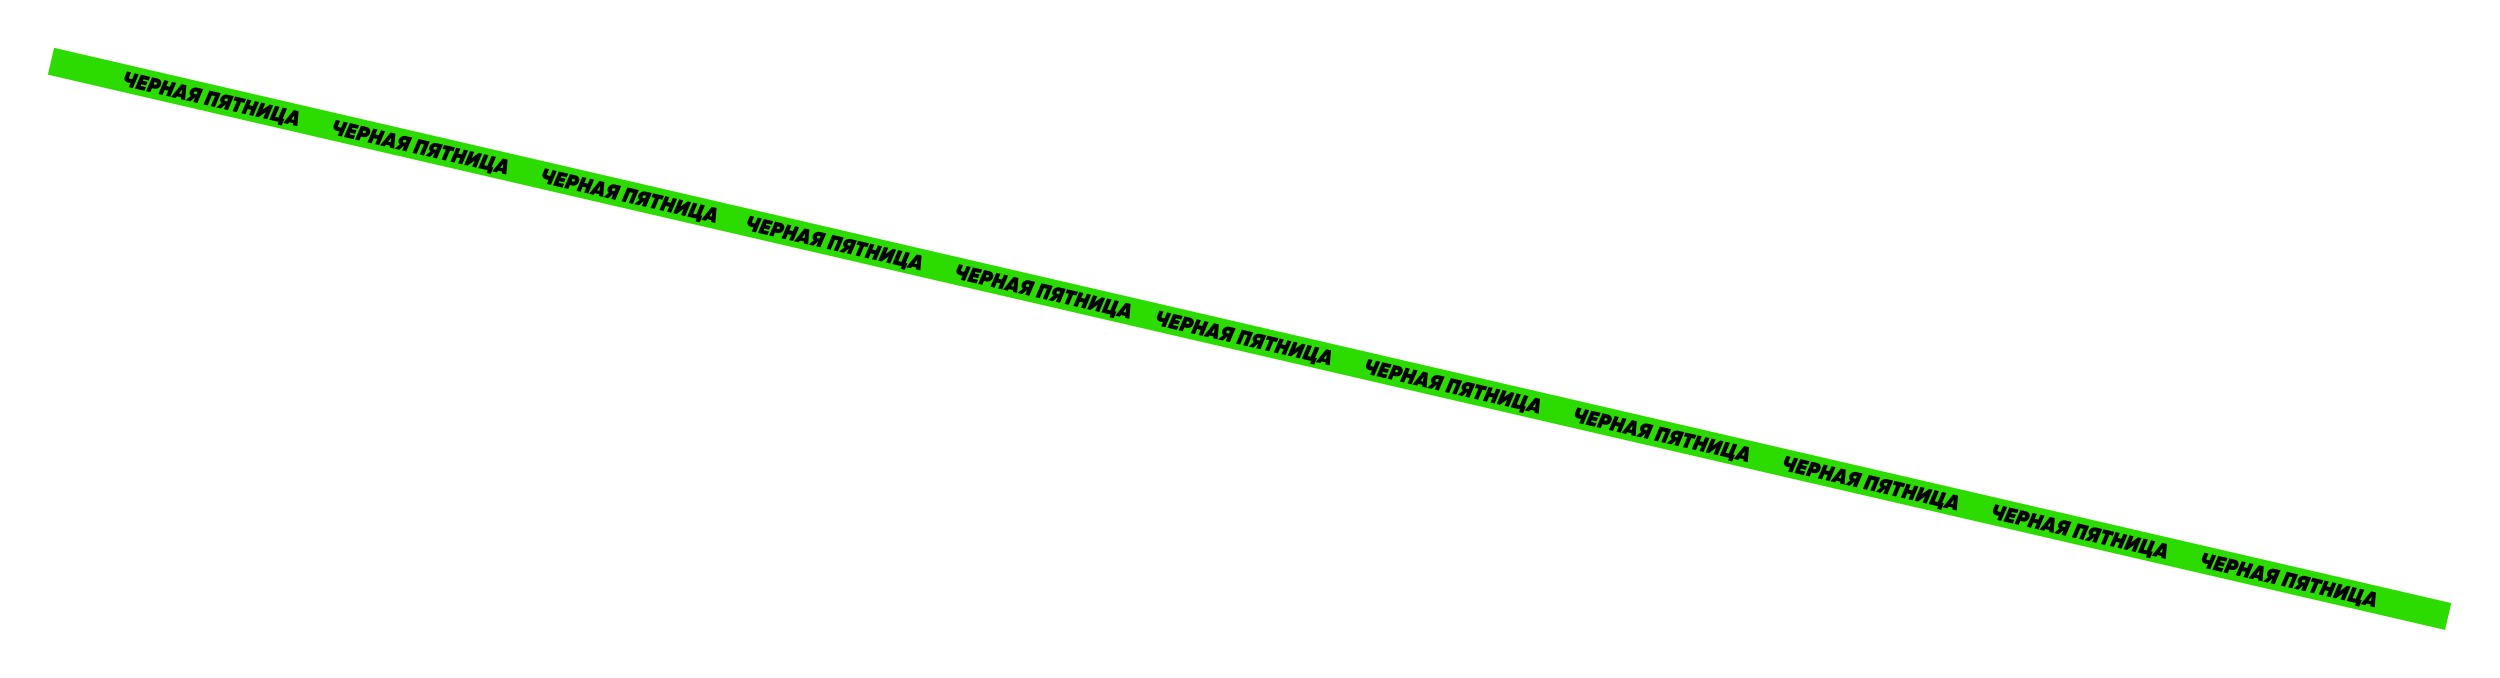 <svg width="2613" height="709" fill="none" xmlns="http://www.w3.org/2000/svg"><g filter="url(#filter0_d)"><path fill="#2CDC00" d="M56.502 50l2505.594 580.365-6.502 28.07L50 78.071z"/></g><path d="M577.615 177.747l4.324 1.002-6.165 14.518-4.324-1.002 1.852-4.355a11.277 11.277 0 01-2.029-.288c-1.975-.457-3.272-1.281-3.892-2.473-.62-1.191-.579-2.617.125-4.276l2.11-4.979 4.324 1.002-2.069 4.897c-.203.484-.187.875.048 1.173.249.3.703.535 1.363.703.519.12 1.094.192 1.726.217l2.607-6.139zm14.723 7.556l-5.513-1.277-.662 1.578 4.973 1.152-1.594 3.731-4.972-1.151-.693 1.616 5.621 1.302-1.614 3.818-9.945-2.304 6.165-14.518 9.837 2.279-1.603 3.774zm9.387-1.971c1.47.34 2.546 1.136 3.228 2.388.7 1.24.73 2.682.091 4.326-.597 1.532-1.576 2.642-2.935 3.329-1.341.677-2.905.808-4.692.394l-1.73-.4-1.748 4.105-4.324-1.002 6.164-14.517 5.946 1.377zm-.911 5.506c.165-.386.156-.708-.028-.963a1.215 1.215 0 00-.768-.519l-1.621-.376-1.003 2.365 1.729.4c.332.077.659.039.983-.114.327-.167.563-.431.708-.793zm15.822-2.052l4.324 1.001-6.164 14.518-4.324-1.002 2.265-5.352-3.676-.851-2.265 5.352-4.323-1.001 6.164-14.518 4.324 1.001-2.193 5.142 3.675.851 2.193-5.141zm9.206 18.077l.277-1.985-4.367-1.012-1.315 1.746-4.778-1.107 10.986-13.401 5.058 1.172-1.343 15.634-4.518-1.047zm-1.754-6.1l2.508.58.645-4.748-3.153 4.168zm25.212-4.434l-6.186 14.512-4.324-1.001 1.945-4.561-.368-.085-4.647 3.935-4.929-1.142 5.509-4.51a4.063 4.063 0 01-1.254-2.454c-.11-.967.055-1.909.495-2.824.602-1.288 1.586-2.26 2.953-2.915 1.367-.656 2.951-.775 4.753-.357l6.053 1.402zm-9.678 3.43c-.173.416-.175.787-.008 1.114.182.331.49.539.926.625l1.643.38 1.158-2.738-1.643-.381c-.447-.103-.859-.062-1.236.124-.374.172-.654.464-.84.876zm28.03.843l-6.165 14.518-4.324-1.002 4.458-10.493-3.243-.752-4.458 10.494-4.324-1.001 6.165-14.518 11.891 2.754zm13.655 3.14l-6.186 14.513-4.324-1.001 1.945-4.561-.368-.086-4.647 3.935-4.929-1.141 5.509-4.51a4.066 4.066 0 01-1.254-2.455c-.11-.967.055-1.908.495-2.824.602-1.288 1.586-2.259 2.953-2.915 1.367-.655 2.951-.774 4.753-.357l6.053 1.402zm-9.678 3.431c-.173.415-.175.787-.008 1.114.182.331.49.539.926.625l1.643.38 1.158-2.738-1.643-.381c-.447-.103-.859-.062-1.236.124-.374.171-.654.463-.84.876zm22.404-.46l-1.706 4.024-3.567-.826-4.458 10.493-4.324-1.001 4.458-10.494-3.567-.826 1.706-4.024 11.458 2.654zm9.293 2.152l4.323 1.002-6.164 14.518-4.324-1.002 2.265-5.353-3.675-.851-2.265 5.353-4.324-1.002 6.164-14.518 4.324 1.002-2.193 5.141 3.675.852 2.194-5.142zm.319 16.02l6.165-14.518 4.324 1.002-2.72 6.431 7.476-5.33 3.459.802-6.164 14.517-4.324-1.001 2.719-6.432-7.476 5.33-3.459-.801zm28.724 2.234l1.838.426-2.896 6.8-4.324-1.001 1.19-2.777-9.837-2.278 6.164-14.518 4.54 1.051-4.458 10.494 3.243.751 4.458-10.493 4.54 1.051-4.458 10.494zm10.733 6.905l.278-1.986-4.367-1.011-1.316 1.745-4.778-1.106 10.986-13.401 5.059 1.171-1.343 15.635-4.519-1.047zm-1.753-6.101l2.508.581.644-4.748-3.152 4.167zm-382.174-98.772l4.324 1.001-6.164 14.518-4.324-1.001 1.851-4.355a11.472 11.472 0 01-2.029-.288c-1.974-.457-3.271-1.282-3.892-2.473-.62-1.192-.578-2.617.125-4.277l2.11-4.978 4.324 1.002-2.068 4.896c-.203.485-.188.876.047 1.173.25.301.704.535 1.364.703.518.12 1.094.193 1.726.218l2.606-6.139zm14.723 7.556l-5.513-1.277-.661 1.578 4.972 1.152-1.593 3.731-4.972-1.152-.694 1.616 5.621 1.302-1.613 3.818-9.945-2.303 6.165-14.518 9.837 2.278-1.604 3.775zm9.387-1.972c1.471.341 2.547 1.137 3.229 2.388.7 1.241.73 2.683.091 4.327-.598 1.532-1.576 2.641-2.935 3.329-1.341.676-2.906.808-4.693.394l-1.729-.401-1.749 4.105-4.323-1.001 6.164-14.518 5.945 1.377zm-.911 5.507c.166-.387.157-.708-.027-.963a1.221 1.221 0 00-.768-.52l-1.622-.375-1.003 2.364 1.73.401c.331.077.659.039.983-.114.327-.167.563-.432.707-.793zm15.823-2.053l4.324 1.002-6.165 14.518-4.324-1.002 2.265-5.353-3.675-.851-2.265 5.353-4.324-1.002 6.165-14.518 4.324 1.002-2.193 5.141 3.675.852 2.193-5.142zm9.205 18.078l.278-1.986-4.367-1.011-1.316 1.745-4.778-1.107 10.986-13.401 5.059 1.172-1.343 15.635-4.519-1.047zm-1.753-6.101l2.508.581.644-4.748-3.152 4.167zm25.212-4.434l-6.186 14.513-4.324-1.002 1.944-4.561-.367-.085-4.647 3.935-4.93-1.141 5.51-4.51a4.068 4.068 0 01-1.254-2.455c-.11-.967.055-1.908.495-2.824.602-1.288 1.586-2.259 2.953-2.915 1.366-.655 2.951-.774 4.752-.357l6.054 1.402zm-9.679 3.431c-.172.415-.175.787-.007 1.114.181.331.49.539.926.624l1.643.381 1.158-2.739-1.643-.38c-.447-.104-.859-.062-1.236.124-.374.171-.654.463-.841.876zm28.03.843l-6.164 14.518-4.324-1.002 4.458-10.494-3.243-.751-4.458 10.494-4.324-1.002 6.165-14.517 11.89 2.754zm13.656 3.14l-6.186 14.513-4.324-1.002 1.944-4.561-.367-.085-4.647 3.935-4.93-1.142 5.51-4.51a4.063 4.063 0 01-1.254-2.454c-.11-.967.055-1.908.495-2.824.602-1.288 1.586-2.26 2.953-2.915 1.366-.655 2.951-.775 4.752-.357l6.054 1.402zm-9.679 3.43c-.172.416-.175.787-.007 1.115.181.33.49.538.926.624l1.643.381 1.158-2.739-1.643-.38c-.447-.104-.859-.063-1.236.123-.374.172-.654.464-.841.876zm22.405-.46l-1.706 4.024-3.568-.826-4.458 10.494-4.324-1.002 4.458-10.493-3.567-.827 1.707-4.024 11.458 2.654zm9.292 2.153l4.324 1.001-6.164 14.518-4.324-1.001 2.265-5.353-3.676-.851-2.265 5.352-4.324-1.001 6.165-14.518 4.324 1.002-2.193 5.141 3.675.851 2.193-5.141zm.32 16.019l6.164-14.517 4.324 1.001-2.72 6.432 7.477-5.33 3.459.801-6.165 14.518-4.324-1.002 2.72-6.431-7.476 5.33-3.459-.802zm28.724 2.235l1.838.425-2.897 6.801-4.324-1.002 1.19-2.776-9.837-2.279 6.165-14.518 4.54 1.052-4.458 10.494 3.243.751 4.458-10.494 4.54 1.052-4.458 10.494zm10.733 6.905l.278-1.986-4.368-1.012-1.315 1.746-4.778-1.107 10.986-13.401 5.059 1.172-1.344 15.634-4.518-1.046zm-1.753-6.101l2.507.581.645-4.749-3.152 4.168zM140.736 76.554l4.324 1.002-6.164 14.518-4.324-1.002 1.851-4.355a11.403 11.403 0 01-2.029-.287c-1.974-.458-3.272-1.282-3.892-2.474-.62-1.191-.578-2.617.125-4.276l2.11-4.978 4.324 1.001-2.068 4.897c-.204.484-.188.875.047 1.173.249.3.704.535 1.363.703.519.12 1.095.192 1.727.217l2.606-6.139zm14.723 7.556l-5.513-1.276-.662 1.578 4.973 1.151-1.593 3.731-4.973-1.151-.693 1.616 5.621 1.302-1.613 3.818-9.945-2.304 6.164-14.517 9.837 2.278-1.603 3.775zm9.387-1.971c1.47.34 2.546 1.136 3.228 2.388.7 1.24.731 2.682.092 4.326-.598 1.532-1.576 2.642-2.935 3.33-1.342.676-2.906.807-4.693.393l-1.73-.4-1.748 4.105-4.324-1.002 6.165-14.517 5.945 1.377zm-.911 5.507c.166-.387.157-.708-.027-.964a1.221 1.221 0 00-.768-.52l-1.622-.375-1.003 2.365 1.729.4c.332.077.66.04.984-.114.327-.167.563-.431.707-.793zm15.823-2.053l4.324 1.001-6.165 14.518-4.324-1.001 2.265-5.353-3.675-.851-2.265 5.352-4.324-1.001 6.165-14.518 4.323 1.002-2.193 5.14 3.676.852 2.193-5.141zm9.205 18.078l.278-1.986-4.367-1.012-1.316 1.746-4.778-1.107 10.986-13.401 5.059 1.172-1.344 15.634-4.518-1.046zm-1.753-6.101l2.508.58.644-4.748-3.152 4.168zm25.211-4.434l-6.186 14.513-4.324-1.002 1.945-4.561-.367-.085-4.648 3.935-4.929-1.142 5.509-4.51a4.057 4.057 0 01-1.253-2.454 5.078 5.078 0 01.494-2.824c.602-1.288 1.587-2.26 2.953-2.915 1.367-.656 2.951-.775 4.753-.357l6.053 1.402zm-9.678 3.43c-.172.416-.175.787-.008 1.115.182.33.491.538.926.624l1.643.38 1.159-2.738-1.643-.38c-.447-.104-.859-.063-1.236.123-.374.172-.654.464-.841.876zm28.03.844l-6.165 14.517-4.323-1.001 4.458-10.494-3.243-.751-4.458 10.493-4.324-1.001 6.164-14.518 11.891 2.754zm13.655 3.14l-6.186 14.512-4.324-1.001 1.945-4.561-.367-.085-4.648 3.935-4.929-1.142 5.509-4.51a4.062 4.062 0 01-1.253-2.454 5.077 5.077 0 01.494-2.824c.602-1.288 1.587-2.26 2.953-2.916 1.367-.655 2.951-.774 4.753-.357l6.053 1.403zm-9.678 3.43c-.172.416-.175.787-.008 1.114.182.331.491.539.926.625l1.643.38 1.159-2.738-1.643-.381c-.447-.103-.859-.062-1.236.124-.374.171-.654.463-.841.876zm22.405-.46l-1.707 4.024-3.567-.826-4.458 10.494-4.324-1.002 4.458-10.494-3.567-.826 1.706-4.024 11.459 2.654zm9.292 2.152l4.324 1.002-6.165 14.518-4.324-1.002 2.265-5.352-3.675-.852-2.265 5.353-4.324-1.002 6.165-14.517 4.324 1.001-2.194 5.141 3.676.852 2.193-5.142zm.32 16.02l6.164-14.518 4.324 1.002-2.72 6.431 7.476-5.329 3.459.801-6.164 14.517-4.324-1.001 2.72-6.432-7.476 5.33-3.459-.801zm28.724 2.234l1.837.426-2.896 6.801-4.324-1.002 1.19-2.777-9.837-2.278 6.165-14.518 4.54 1.052-4.458 10.493 3.243.752 4.458-10.494 4.54 1.051-4.458 10.494zm10.733 6.905l.277-1.985-4.367-1.012-1.315 1.745-4.778-1.106 10.985-13.401 5.059 1.171-1.343 15.635-4.518-1.047zm-1.754-6.101l2.508.581.644-4.748-3.152 4.167zm487.423 102.65l4.324 1.001-6.165 14.518-4.323-1.001 1.851-4.355a11.46 11.46 0 01-2.029-.288c-1.975-.457-3.272-1.282-3.892-2.473-.62-1.192-.578-2.617.125-4.277l2.11-4.978 4.324 1.002-2.068 4.896c-.204.485-.188.876.047 1.173.249.301.704.535 1.363.703a9.32 9.32 0 001.727.218l2.606-6.139zm14.723 7.556l-5.513-1.277-.662 1.578 4.973 1.152-1.593 3.731-4.973-1.152-.693 1.616 5.621 1.302-1.613 3.818-9.945-2.303 6.164-14.518 9.837 2.278-1.603 3.775zm9.387-1.972c1.47.341 2.546 1.137 3.228 2.388.7 1.241.731 2.683.092 4.327-.598 1.532-1.577 2.642-2.935 3.329-1.342.676-2.906.808-4.693.394l-1.73-.401-1.748 4.106-4.324-1.002 6.165-14.518 5.945 1.377zm-.911 5.507c.166-.387.157-.708-.027-.963a1.221 1.221 0 00-.768-.52l-1.622-.375-1.003 2.364 1.729.401c.332.077.66.039.984-.114.327-.167.563-.432.707-.793zm15.823-2.053l4.324 1.002-6.165 14.518-4.324-1.002 2.265-5.352-3.675-.852-2.265 5.353-4.324-1.002 6.164-14.518 4.324 1.002-2.193 5.141 3.676.852 2.193-5.142zm9.205 18.078l.278-1.986-4.367-1.011-1.316 1.745-4.778-1.107 10.986-13.401 5.059 1.172-1.344 15.635-4.518-1.047zm-1.753-6.101l2.508.581.644-4.748-3.152 4.167zm25.211-4.434l-6.186 14.513-4.324-1.001 1.945-4.561-.367-.086-4.648 3.935-4.929-1.141 5.509-4.51a4.062 4.062 0 01-1.253-2.455 5.079 5.079 0 01.494-2.824c.602-1.288 1.587-2.259 2.953-2.915 1.367-.655 2.951-.774 4.753-.357l6.053 1.402zm-9.678 3.431c-.172.415-.175.787-.008 1.114.182.331.491.539.926.625l1.643.38 1.159-2.738-1.643-.381c-.447-.104-.859-.062-1.236.124-.374.171-.655.463-.841.876zm28.03.843l-6.165 14.518-4.323-1.002 4.458-10.494-3.243-.751L868.199 261l-4.324-1.002 6.164-14.517 11.891 2.754zm13.655 3.14l-6.186 14.513-4.324-1.002 1.945-4.561-.367-.085-4.648 3.935-4.929-1.142 5.509-4.509a4.062 4.062 0 01-1.253-2.455 5.079 5.079 0 01.494-2.824c.602-1.288 1.587-2.26 2.953-2.915 1.367-.655 2.951-.774 4.753-.357l6.053 1.402zm-9.678 3.43c-.172.416-.175.787-.008 1.115.182.33.491.538.926.624l1.643.381 1.159-2.739-1.643-.38c-.447-.104-.859-.063-1.236.123-.374.172-.655.464-.841.876zm22.405-.459l-1.707 4.023-3.567-.826-4.458 10.494-4.324-1.002 4.458-10.493-3.567-.827 1.706-4.024 11.459 2.655zm9.292 2.152l4.324 1.001-6.165 14.518-4.324-1.001 2.265-5.353-3.675-.851-2.265 5.352-4.324-1.001 6.165-14.518 4.324 1.002-2.194 5.141 3.676.851 2.193-5.141zm.32 16.02L924.088 258l4.324 1.001-2.72 6.432 7.476-5.33 3.459.801-6.164 14.518-4.324-1.002 2.72-6.431-7.476 5.33-3.459-.801zm28.724 2.234l1.837.425-2.896 6.801-4.324-1.002 1.19-2.776-9.837-2.279 6.165-14.518 4.54 1.052-4.458 10.494 3.243.751 4.458-10.494 4.54 1.052-4.458 10.494zm10.732 6.905l.278-1.986-4.367-1.012-1.315 1.746-4.778-1.107 10.985-13.401 5.059 1.172-1.343 15.634-4.519-1.046zm-1.753-6.101l2.508.581.644-4.749-3.152 4.168zm54.703 2.42l4.33 1.002-6.17 14.518-4.32-1.002 1.85-4.355c-.66-.031-1.34-.127-2.03-.288-1.97-.457-3.27-1.281-3.89-2.473-.622-1.191-.58-2.617.12-4.276l2.11-4.979 4.33 1.002-2.07 4.897c-.2.484-.19.875.05 1.173.25.3.7.535 1.36.703.52.12 1.09.192 1.73.217l2.6-6.139zm14.73 7.556l-5.52-1.277-.66 1.578 4.97 1.152-1.59 3.731-4.97-1.151-.7 1.616 5.63 1.302-1.62 3.818-9.94-2.304 6.16-14.518 9.84 2.279-1.6 3.774zm9.38-1.971c1.47.34 2.55 1.136 3.23 2.388.7 1.24.73 2.682.09 4.326-.6 1.532-1.57 2.642-2.93 3.329-1.34.677-2.91.808-4.7.394l-1.73-.4-1.74 4.105-4.33-1.002 6.17-14.517 5.94 1.377zm-.91 5.506c.17-.386.16-.707-.03-.963a1.207 1.207 0 00-.76-.519l-1.63-.376-1 2.365 1.73.4c.33.077.66.039.98-.114.33-.167.57-.431.71-.793zm15.82-2.052l4.33 1.001-6.17 14.518-4.32-1.002 2.26-5.352-3.67-.851-2.27 5.352-4.32-1.001 6.16-14.518 4.33 1.001-2.19 5.142 3.67.851 2.19-5.141zm9.21 18.078l.28-1.986-4.37-1.012-1.32 1.746-4.77-1.107 10.98-13.401 5.06 1.172-1.34 15.634-4.52-1.046zm-1.75-6.101l2.5.58.65-4.748-3.15 4.168zm25.21-4.434l-6.19 14.512-4.32-1.001 1.94-4.561-.37-.085-4.64 3.935-4.93-1.142 5.51-4.51a4.071 4.071 0 01-1.26-2.454c-.11-.967.06-1.909.5-2.824.6-1.288 1.58-2.26 2.95-2.915 1.37-.656 2.95-.775 4.75-.357l6.06 1.402zm-9.68 3.43c-.17.416-.18.787-.01 1.114.18.331.49.539.93.625l1.64.381 1.16-2.739-1.64-.381c-.45-.103-.86-.062-1.24.124-.37.172-.65.464-.84.876zm28.03.843l-6.17 14.518-4.32-1.002 4.46-10.493-3.24-.752-4.46 10.494-4.33-1.001 6.17-14.518 11.89 2.754zm13.65 3.14l-6.18 14.513-4.33-1.001 1.95-4.561-.37-.086-4.65 3.936-4.92-1.142 5.5-4.51a4.114 4.114 0 01-1.25-2.455c-.11-.967.06-1.908.5-2.824.6-1.288 1.58-2.259 2.95-2.915 1.37-.655 2.95-.774 4.75-.357l6.05 1.402zm-9.67 3.431c-.18.415-.18.787-.01 1.114.18.331.49.539.92.625l1.65.38 1.16-2.738-1.65-.381c-.44-.103-.86-.062-1.23.124-.38.171-.66.463-.84.876zm22.4-.46l-1.71 4.024-3.56-.826-4.46 10.493-4.32-1.001 4.45-10.494-3.56-.826 1.7-4.024 11.46 2.654zm9.29 2.152l4.33 1.002-6.17 14.518-4.32-1.002 2.26-5.352-3.67-.852-2.27 5.353-4.32-1.002 6.16-14.518 4.33 1.002-2.2 5.141 3.68.852 2.19-5.142zm.32 16.02l6.17-14.518 4.32 1.002-2.72 6.431 7.48-5.33 3.46.802-6.17 14.517-4.32-1.001 2.72-6.432-7.48 5.33-3.46-.801zm28.73 2.234l1.83.426-2.89 6.8-4.33-1.001 1.19-2.777-9.83-2.278 6.16-14.518 4.54 1.051-4.46 10.494 3.25.751 4.45-10.493 4.55 1.051-4.46 10.494zm10.73 6.905l.28-1.986-4.37-1.011-1.32 1.745-4.77-1.106 10.98-13.401 5.06 1.171-1.34 15.635-4.52-1.047zm-1.75-6.101l2.5.581.65-4.748-3.15 4.167zm45.79.356l4.32 1.001-6.16 14.518-4.33-1.002 1.85-4.355a11.49 11.49 0 01-2.03-.287c-1.97-.458-3.27-1.282-3.89-2.474-.62-1.191-.58-2.616.13-4.276l2.11-4.978 4.32 1.001-2.07 4.897c-.2.485-.19.875.05 1.173.25.301.7.535 1.36.703.52.12 1.1.193 1.73.218l2.61-6.139zm14.72 7.556l-5.51-1.277-.67 1.578 4.98 1.151-1.6 3.732-4.97-1.152-.69 1.616 5.62 1.302-1.61 3.818-9.95-2.304 6.17-14.517 9.83 2.278-1.6 3.775zm9.39-1.972c1.47.341 2.54 1.137 3.22 2.388.7 1.24.73 2.682.1 4.326-.6 1.532-1.58 2.642-2.94 3.33-1.34.676-2.91.807-4.69.393l-1.73-.4-1.75 4.105-4.32-1.001 6.16-14.518 5.95 1.377zm-.92 5.507c.17-.387.16-.708-.02-.963-.18-.27-.44-.443-.77-.52l-1.62-.376-1.01 2.365 1.73.401c.34.076.66.038.99-.114.32-.168.56-.432.7-.793zm15.83-2.053l4.32 1.002-6.16 14.517-4.33-1.001 2.27-5.353-3.68-.851-2.26 5.352-4.33-1.001 6.17-14.518 4.32 1.002-2.19 5.141 3.67.851 2.2-5.141zm9.2 18.078l.28-1.986-4.37-1.012-1.31 1.746-4.78-1.107 10.99-13.401 5.05 1.172-1.34 15.634-4.52-1.046zm-1.75-6.101l2.51.581.64-4.749-3.15 4.168zm25.21-4.434l-6.19 14.513-4.32-1.002 1.95-4.561-.37-.085-4.65 3.935-4.93-1.142 5.51-4.51a4.058 4.058 0 01-1.25-2.454c-.11-.967.05-1.908.49-2.824.6-1.288 1.59-2.26 2.96-2.915 1.36-.655 2.95-.774 4.75-.357l6.05 1.402zm-9.68 3.43c-.17.416-.17.787-.01 1.115.19.33.5.538.93.624l1.64.381 1.16-2.739-1.64-.38c-.45-.104-.86-.063-1.24.123-.37.172-.65.464-.84.876zm28.03.844l-6.16 14.517-4.33-1.001 4.46-10.494-3.24-.751-4.46 10.494-4.32-1.002 6.16-14.518 11.89 2.755zm13.66 3.14l-6.19 14.512-4.32-1.001 1.94-4.561-.36-.085-4.65 3.935-4.93-1.142 5.51-4.51a4.071 4.071 0 01-1.26-2.454c-.11-.967.06-1.909.5-2.824.6-1.288 1.59-2.26 2.95-2.915 1.37-.656 2.95-.775 4.75-.357l6.06 1.402zm-9.68 3.43c-.17.416-.18.787-.01 1.114.18.331.49.539.93.625l1.64.38 1.16-2.738-1.64-.381c-.45-.103-.86-.062-1.24.124-.37.172-.65.464-.84.876zm22.4-.46l-1.7 4.024-3.57-.826-4.46 10.494-4.32-1.002 4.46-10.494-3.57-.826 1.71-4.024 11.45 2.654zm9.3 2.153l4.32 1.001-6.16 14.518-4.33-1.002 2.27-5.352-3.68-.852-2.26 5.353-4.33-1.002 6.17-14.517 4.32 1.001-2.19 5.142 3.67.851 2.2-5.141zm.32 16.019l6.16-14.518 4.32 1.002-2.72 6.432 7.48-5.33 3.46.801-6.16 14.518-4.33-1.002 2.72-6.432-7.47 5.33-3.46-.801zm28.72 2.234l1.84.426-2.9 6.801-4.32-1.002 1.19-2.777-9.84-2.278 6.17-14.518 4.54 1.052-4.46 10.494 3.24.751 4.46-10.494 4.54 1.051-4.46 10.494zm10.73 6.905l.28-1.985-4.37-1.012-1.31 1.746-4.78-1.107 10.99-13.401 5.06 1.172-1.35 15.634-4.52-1.047zm-1.75-6.1l2.51.58.64-4.748-3.15 4.168zm54.71 2.42l4.32 1.001-6.17 14.518-4.32-1.001 1.85-4.355c-.66-.032-1.34-.128-2.03-.288-1.97-.457-3.27-1.282-3.89-2.473-.62-1.192-.58-2.617.13-4.277l2.11-4.978 4.32 1.002-2.07 4.897c-.2.484-.19.875.05 1.172.25.301.7.535 1.36.703.52.12 1.1.193 1.73.218l2.61-6.139zm14.72 7.556l-5.52-1.277-.66 1.578 4.98 1.152-1.6 3.731-4.97-1.152-.69 1.617 5.62 1.302-1.62 3.817-9.94-2.303 6.16-14.518 9.84 2.279-1.6 3.774zm9.39-1.972c1.47.341 2.54 1.137 3.22 2.388.7 1.241.73 2.683.09 4.327-.59 1.532-1.57 2.642-2.93 3.329-1.34.677-2.91.808-4.69.394l-1.73-.401-1.75 4.106-4.32-1.002 6.16-14.518 5.95 1.377zm-.92 5.507c.17-.387.16-.708-.02-.963-.18-.27-.44-.443-.77-.52l-1.62-.375-1.01 2.364 1.73.401c.33.077.66.039.99-.114.32-.167.56-.432.7-.793zm15.83-2.053l4.32 1.002-6.16 14.518-4.33-1.002 2.27-5.352-3.68-.852-2.26 5.353-4.33-1.002 6.17-14.517 4.32 1.001-2.19 5.141 3.67.852 2.2-5.142zm9.2 18.078l.28-1.986-4.37-1.011-1.31 1.745-4.78-1.106 10.98-13.401 5.06 1.171-1.34 15.635-4.52-1.047zm-1.75-6.101l2.51.581.64-4.748-3.15 4.167zm25.21-4.434l-6.19 14.513-4.32-1.001 1.95-4.561-.37-.086-4.65 3.935-4.93-1.141 5.51-4.51c-.71-.68-1.13-1.499-1.25-2.455-.11-.967.05-1.908.49-2.824.6-1.288 1.59-2.259 2.95-2.915 1.37-.655 2.96-.774 4.76-.357l6.05 1.402zm-9.68 3.431c-.17.415-.17.787-.01 1.114.19.331.49.539.93.625l1.64.38 1.16-2.738-1.64-.381c-.45-.103-.86-.062-1.24.124-.37.171-.65.463-.84.876zm28.03.843l-6.16 14.518-4.33-1.002 4.46-10.494-3.24-.751-4.46 10.494-4.32-1.002 6.16-14.517 11.89 2.754zm13.66 3.14l-6.19 14.513-4.32-1.002 1.94-4.561-.37-.085-4.64 3.935-4.93-1.142 5.51-4.509a4.076 4.076 0 01-1.26-2.455c-.11-.967.06-1.908.5-2.824.6-1.288 1.58-2.26 2.95-2.915 1.37-.655 2.95-.774 4.75-.357l6.06 1.402zm-9.68 3.43c-.17.416-.18.788-.01 1.115.18.33.49.539.93.624l1.64.381 1.16-2.739-1.64-.38c-.45-.104-.86-.063-1.24.123-.37.172-.65.464-.84.876zm22.4-.459l-1.7 4.024-3.57-.827-4.46 10.494-4.32-1.001 4.46-10.494-3.57-.826 1.71-4.024 11.45 2.654zm9.3 2.152l4.32 1.001-6.16 14.518-4.33-1.001 2.27-5.353-3.68-.851-2.26 5.352-4.33-1.001 6.17-14.518 4.32 1.002-2.19 5.141 3.67.851 2.2-5.141zm.32 16.02l6.16-14.518 4.32 1.001-2.72 6.432 7.48-5.33 3.46.801-6.17 14.518-4.32-1.001 2.72-6.432-7.48 5.33-3.45-.801zm28.72 2.234l1.84.425-2.9 6.801-4.32-1.001 1.19-2.777-9.84-2.279 6.16-14.517 4.54 1.051-4.45 10.494 3.24.751 4.46-10.494 4.54 1.052-4.46 10.494zm10.73 6.905l.28-1.986-4.37-1.011-1.31 1.745-4.78-1.107 10.99-13.401 5.05 1.172-1.34 15.634-4.52-1.046zm-1.75-6.101l2.51.581.64-4.749-3.15 4.168zm54.7 2.42l4.33 1.002-6.17 14.518-4.32-1.002 1.85-4.355c-.66-.031-1.34-.127-2.03-.287-1.97-.458-3.27-1.282-3.89-2.474-.62-1.191-.58-2.617.13-4.276l2.11-4.978 4.32 1.001-2.07 4.897c-.2.484-.19.875.05 1.173.25.3.7.535 1.36.703.52.12 1.1.192 1.73.217l2.6-6.139zm14.73 7.556l-5.52-1.277-.66 1.578 4.98 1.152-1.6 3.731-4.97-1.151-.69 1.616 5.62 1.302-1.62 3.818-9.94-2.304 6.16-14.518 9.84 2.279-1.6 3.774zm9.38-1.971c1.47.34 2.55 1.136 3.23 2.388.7 1.24.73 2.682.09 4.326-.59 1.532-1.57 2.642-2.93 3.33-1.34.676-2.91.807-4.69.393l-1.73-.4-1.75 4.105-4.33-1.002 6.17-14.517 5.94 1.377zm-.91 5.506c.17-.386.16-.707-.02-.963a1.228 1.228 0 00-.77-.519l-1.62-.376-1.01 2.365 1.73.4c.33.077.66.039.99-.114.32-.167.56-.431.7-.793zm15.83-2.052l4.32 1.001-6.16 14.518-4.33-1.001 2.27-5.353-3.68-.851-2.26 5.352-4.33-1.001 6.17-14.518 4.32 1.001-2.19 5.142 3.67.851 2.2-5.141zm9.2 18.078l.28-1.986-4.37-1.012-1.31 1.746-4.78-1.107 10.98-13.401 5.06 1.172-1.34 15.634-4.52-1.046zm-1.75-6.101l2.51.581.64-4.749-3.15 4.168zm25.21-4.434l-6.19 14.513-4.32-1.002 1.94-4.561-.36-.085-4.65 3.935-4.93-1.142 5.51-4.51c-.71-.68-1.13-1.498-1.25-2.454-.11-.967.05-1.909.49-2.824.6-1.288 1.59-2.26 2.95-2.915 1.37-.656 2.95-.775 4.76-.357l6.05 1.402zm-9.68 3.43c-.17.416-.17.787-.01 1.115.18.33.49.538.93.624l1.64.381 1.16-2.739-1.64-.381c-.45-.103-.86-.062-1.24.124-.37.172-.65.464-.84.876zm28.03.843l-6.16 14.518-4.33-1.001 4.46-10.494-3.24-.751-4.46 10.493-4.32-1.001 6.16-14.518 11.89 2.754zm13.66 3.14l-6.19 14.513-4.32-1.001 1.94-4.561-.37-.085-4.64 3.935-4.93-1.142 5.51-4.51a4.074 4.074 0 01-1.26-2.454c-.11-.968.06-1.909.5-2.824.6-1.289 1.58-2.26 2.95-2.916 1.37-.655 2.95-.774 4.75-.357l6.06 1.402zm-9.68 3.431c-.17.415-.18.787-.01 1.114.18.331.49.539.93.625l1.64.38 1.16-2.738-1.65-.381a1.79 1.79 0 00-1.23.124c-.38.171-.66.463-.84.876zm22.4-.46l-1.7 4.024-3.57-.826-4.46 10.493-4.32-1.001 4.46-10.494-3.57-.826 1.7-4.024 11.46 2.654zm9.29 2.152l4.33 1.002-6.17 14.518-4.32-1.002 2.27-5.352-3.68-.852-2.26 5.353-4.33-1.002 6.17-14.517 4.32 1.001-2.19 5.141 3.67.852 2.19-5.142zm.32 16.02l6.17-14.518 4.32 1.002-2.72 6.431 7.48-5.33 3.46.802-6.17 14.517-4.32-1.001 2.72-6.432-7.48 5.33-3.46-.801zm28.73 2.234l1.84.426-2.9 6.8-4.32-1.001 1.19-2.777-9.84-2.278 6.16-14.518 4.54 1.052-4.45 10.493 3.24.751 4.46-10.493 4.54 1.051-4.46 10.494zm10.73 6.905l.28-1.986-4.37-1.011-1.31 1.745-4.78-1.106 10.98-13.401 5.06 1.171-1.34 15.635-4.52-1.047zm-1.75-6.101l2.51.581.64-4.748-3.15 4.167zm54.7 2.421l4.33 1.001-6.17 14.518-4.32-1.001 1.85-4.355c-.66-.032-1.34-.128-2.03-.288-1.97-.457-3.27-1.282-3.89-2.473-.62-1.192-.58-2.617.12-4.277l2.11-4.978 4.33 1.002-2.07 4.896c-.2.485-.19.876.05 1.173.25.301.7.535 1.36.703.52.12 1.1.193 1.73.218l2.6-6.139zm14.73 7.556l-5.52-1.277-.66 1.578 4.97 1.152-1.59 3.731-4.97-1.152-.69 1.616 5.62 1.302-1.62 3.818-9.94-2.303 6.16-14.518 9.84 2.278-1.6 3.775zm9.38-1.972c1.47.341 2.55 1.137 3.23 2.388.7 1.241.73 2.683.09 4.327-.59 1.532-1.57 2.641-2.93 3.329-1.34.676-2.91.808-4.69.394l-1.73-.401-1.75 4.105-4.33-1.001 6.17-14.518 5.94 1.377zm-.91 5.507c.17-.387.16-.708-.02-.963-.19-.27-.44-.443-.77-.52l-1.62-.375-1.01 2.364 1.73.401c.33.077.66.039.99-.114.32-.167.56-.432.7-.793zm15.83-2.053l4.32 1.002-6.17 14.517-4.32-1.001 2.27-5.353-3.68-.851-2.26 5.353-4.33-1.002 6.17-14.518 4.32 1.002-2.19 5.141 3.67.852 2.2-5.142zm9.2 18.078l.28-1.986-4.37-1.011-1.31 1.745-4.78-1.107 10.98-13.401 5.06 1.172-1.34 15.635-4.52-1.047zm-1.75-6.101l2.51.581.64-4.748-3.15 4.167zm25.21-4.434l-6.19 14.513-4.32-1.002 1.94-4.561-.36-.085-4.65 3.935-4.93-1.141 5.51-4.51a4.076 4.076 0 01-1.26-2.455c-.11-.967.06-1.908.5-2.824.6-1.288 1.59-2.259 2.95-2.915 1.37-.655 2.95-.774 4.76-.357l6.05 1.402zm-9.68 3.431c-.17.415-.17.787-.01 1.114.18.331.49.539.93.624l1.64.381 1.16-2.739-1.64-.38c-.45-.104-.86-.062-1.24.124-.37.171-.65.463-.84.876zm28.03.843l-6.16 14.517-4.33-1.001 4.46-10.494-3.24-.751-4.46 10.494-4.32-1.002 6.16-14.517 11.89 2.754zm13.66 3.14l-6.19 14.513-4.32-1.002 1.94-4.561-.37-.085-4.64 3.935-4.93-1.142 5.51-4.51a4.071 4.071 0 01-1.26-2.454c-.11-.967.06-1.908.5-2.824.6-1.288 1.58-2.26 2.95-2.915 1.37-.655 2.95-.775 4.75-.357l6.06 1.402zm-9.68 3.43c-.17.416-.18.787-.01 1.115.18.33.49.538.93.624l1.64.381 1.16-2.739-1.65-.38a1.784 1.784 0 00-1.23.123c-.38.172-.66.464-.84.876zm22.4-.46l-1.7 4.024-3.57-.826-4.46 10.494-4.32-1.002 4.45-10.493-3.56-.827 1.7-4.024 11.46 2.654zm9.29 2.153l4.33 1.001-6.17 14.518-4.32-1.001 2.26-5.353-3.67-.851-2.27 5.352-4.32-1.001 6.17-14.518 4.32 1.001-2.19 5.142 3.67.851 2.19-5.141zm.32 16.019l6.17-14.517 4.32 1.001-2.72 6.432 7.48-5.33 3.46.801-6.17 14.518-4.32-1.002 2.72-6.431-7.48 5.33-3.46-.802zm28.73 2.235l1.84.425-2.9 6.801-4.32-1.002 1.19-2.776-9.84-2.279 6.16-14.518 4.54 1.052-4.45 10.494 3.24.751 4.46-10.494 4.54 1.052-4.46 10.494zm10.73 6.905l.28-1.986-4.37-1.012-1.31 1.746-4.78-1.107 10.98-13.401 5.06 1.172-1.34 15.634-4.52-1.046zm-1.75-6.101l2.51.581.64-4.749-3.15 4.168zm54.7 2.42l4.33 1.002-6.17 14.517-4.32-1.001 1.85-4.355c-.66-.032-1.34-.127-2.03-.288-1.97-.457-3.27-1.281-3.89-2.473-.62-1.191-.58-2.617.12-4.276l2.11-4.979 4.33 1.002-2.07 4.897c-.2.484-.19.875.05 1.172.25.301.7.536 1.36.703.52.121 1.09.193 1.73.218l2.6-6.139zm14.73 7.556l-5.52-1.277-.66 1.578 4.97 1.152-1.59 3.731-4.97-1.151-.7 1.616 5.63 1.302-1.62 3.817-9.94-2.303 6.16-14.518 9.84 2.279-1.6 3.774zm9.38-1.971c1.47.34 2.55 1.136 3.23 2.388.7 1.24.73 2.682.09 4.326-.6 1.532-1.57 2.642-2.93 3.329-1.34.677-2.91.808-4.7.394l-1.73-.401-1.74 4.106-4.33-1.002 6.17-14.517 5.94 1.377zm-.91 5.506c.17-.387.16-.708-.03-.963a1.203 1.203 0 00-.76-.519l-1.63-.376-1 2.365 1.73.4c.33.077.66.039.98-.114.33-.167.57-.431.71-.793zm15.82-2.052l4.33 1.001-6.17 14.518-4.32-1.002 2.26-5.352-3.67-.851-2.27 5.352-4.32-1.002 6.16-14.517 4.33 1.001-2.19 5.142 3.67.851 2.19-5.141zm9.21 18.077l.28-1.985-4.37-1.012-1.32 1.745-4.77-1.106 10.98-13.401 5.06 1.172-1.34 15.634-4.52-1.047zm-1.75-6.101l2.5.581.65-4.748-3.15 4.167zm25.21-4.433l-6.19 14.512-4.32-1.001 1.94-4.561-.36-.085-4.65 3.935-4.93-1.142 5.51-4.51a4.071 4.071 0 01-1.26-2.454c-.11-.967.06-1.909.5-2.824.6-1.288 1.59-2.26 2.95-2.915 1.37-.656 2.95-.775 4.75-.358l6.06 1.403zm-9.68 3.43c-.17.416-.18.787-.01 1.114.18.331.49.539.93.625l1.64.38 1.16-2.738-1.64-.381c-.45-.103-.86-.062-1.24.124-.37.172-.65.464-.84.876zm28.03.843l-6.17 14.518-4.32-1.002 4.46-10.493-3.24-.752-4.46 10.494-4.33-1.001 6.17-14.518 11.89 2.754zm13.65 3.14l-6.18 14.513-4.33-1.002 1.95-4.561-.37-.085-4.65 3.935-4.92-1.141 5.51-4.51a4.076 4.076 0 01-1.26-2.455c-.11-.967.06-1.908.5-2.824.6-1.288 1.58-2.259 2.95-2.915 1.37-.655 2.95-.774 4.75-.357l6.05 1.402zm-9.67 3.431c-.18.415-.18.787-.01 1.114.18.331.49.539.92.625l1.65.38 1.16-2.738-1.65-.381a1.778 1.778 0 00-1.23.124c-.38.171-.66.463-.84.876zm22.4-.46l-1.71 4.024-3.56-.826-4.46 10.493-4.32-1.001 4.45-10.494-3.56-.826 1.7-4.024 11.46 2.654zm9.29 2.152l4.33 1.002-6.17 14.517-4.32-1.001 2.26-5.353-3.67-.851-2.27 5.353-4.32-1.002 6.16-14.518 4.33 1.002-2.19 5.141 3.67.851 2.19-5.141zm.32 16.02l6.17-14.518 4.32 1.002-2.72 6.431 7.48-5.33 3.46.801-6.17 14.518-4.32-1.001 2.72-6.432-7.48 5.33-3.46-.801zm28.73 2.234l1.83.426-2.89 6.8-4.33-1.001 1.19-2.777-9.83-2.279 6.16-14.517 4.54 1.051-4.46 10.494 3.25.751 4.46-10.494 4.54 1.052-4.46 10.494zm10.73 6.905l.28-1.986-4.37-1.011-1.31 1.745-4.78-1.107 10.98-13.401 5.06 1.172-1.34 15.635-4.52-1.047zm-1.75-6.101l2.5.581.65-4.748-3.15 4.167zm54.7 2.421l4.33 1.001-6.17 14.518-4.32-1.002 1.85-4.355c-.66-.031-1.34-.127-2.03-.287-1.97-.458-3.27-1.282-3.89-2.473-.62-1.192-.58-2.617.12-4.277l2.11-4.978 4.33 1.001-2.07 4.897c-.2.485-.19.876.05 1.173.25.301.7.535 1.36.703.52.12 1.09.193 1.73.218l2.6-6.139zm14.72 7.556l-5.51-1.277-.66 1.578 4.97 1.151-1.59 3.732-4.97-1.152-.7 1.616 5.62 1.302-1.61 3.818-9.94-2.304 6.16-14.517 9.84 2.278-1.61 3.775zm9.39-1.972c1.47.341 2.55 1.137 3.23 2.388.7 1.24.73 2.682.09 4.326-.6 1.532-1.57 2.642-2.93 3.33-1.34.676-2.91.807-4.7.393l-1.73-.4-1.74 4.105-4.33-1.001 6.17-14.518 5.94 1.377zm-.91 5.507c.17-.387.16-.708-.03-.963-.18-.27-.43-.443-.76-.52l-1.63-.376-1 2.365 1.73.401a1.448 1.448 0 001.69-.907zm15.82-2.053l4.33 1.002-6.17 14.517-4.32-1.001 2.26-5.353-3.67-.851-2.27 5.352-4.32-1.001 6.16-14.518 4.33 1.002-2.19 5.141 3.67.851 2.19-5.141zm9.21 18.078l.28-1.986-4.37-1.012-1.32 1.746-4.77-1.107 10.98-13.401 5.06 1.172-1.34 15.634-4.52-1.046zm-1.75-6.101l2.5.581.65-4.749-3.15 4.168zm25.21-4.434l-6.19 14.513-4.32-1.002 1.94-4.561-.37-.085-4.64 3.935-4.93-1.142 5.51-4.509a4.076 4.076 0 01-1.26-2.455c-.11-.967.06-1.908.5-2.824.6-1.288 1.58-2.26 2.95-2.915 1.37-.655 2.95-.774 4.75-.357l6.06 1.402zm-9.68 3.43c-.17.416-.18.787-.01 1.115.18.33.49.539.93.624l1.64.381 1.16-2.739-1.64-.38c-.45-.104-.86-.063-1.24.123-.37.172-.65.464-.84.876zm28.03.844l-6.17 14.517-4.32-1.001 4.46-10.494-3.24-.751-4.46 10.494-4.33-1.002 6.17-14.518 11.89 2.755zm13.65 3.14l-6.18 14.512-4.33-1.001 1.95-4.561-.37-.085-4.65 3.935-4.93-1.142 5.51-4.51a4.112 4.112 0 01-1.25-2.454c-.11-.967.06-1.909.5-2.824.6-1.288 1.58-2.26 2.95-2.915 1.37-.656 2.95-.775 4.75-.357l6.05 1.402zm-9.67 3.43c-.18.416-.18.787-.01 1.114.18.331.49.539.92.625l1.65.381 1.16-2.739-1.65-.381c-.44-.103-.86-.062-1.23.124-.38.172-.66.464-.84.876zm22.4-.46l-1.71 4.024-3.56-.826-4.46 10.494-4.33-1.002 4.46-10.494-3.56-.826 1.7-4.024 11.46 2.654zm9.29 2.153l4.33 1.001-6.17 14.518-4.32-1.002 2.26-5.352-3.67-.852-2.27 5.353-4.32-1.002 6.16-14.517 4.33 1.001-2.2 5.142 3.68.851 2.19-5.141zm.32 16.019l6.17-14.517 4.32 1.001-2.72 6.432 7.48-5.33 3.46.801-6.17 14.518-4.32-1.002 2.72-6.432-7.48 5.33-3.46-.801zm28.73 2.234l1.83.426-2.89 6.801-4.33-1.002 1.19-2.777-9.83-2.278 6.16-14.518 4.54 1.052-4.46 10.494 3.25.751 4.45-10.494 4.54 1.052-4.45 10.493zm10.73 6.906l.28-1.986-4.37-1.012-1.32 1.746-4.77-1.107 10.98-13.401 5.06 1.172-1.34 15.634-4.52-1.046zm-1.75-6.101l2.5.58.65-4.748-3.15 4.168z" fill="#000"/><defs><filter id="filter0_d" x="0" y="0" width="2612.1" height="708.435" filterUnits="userSpaceOnUse" color-interpolation-filters="sRGB"><feFlood flood-opacity="0" result="BackgroundImageFix"/><feColorMatrix in="SourceAlpha" values="0 0 0 0 0 0 0 0 0 0 0 0 0 0 0 0 0 0 127 0"/><feOffset/><feGaussianBlur stdDeviation="25"/><feColorMatrix values="0 0 0 0 0.08 0 0 0 0 1 0 0 0 0 0 0 0 0 1 0"/><feBlend in2="BackgroundImageFix" result="effect1_dropShadow"/><feBlend in="SourceGraphic" in2="effect1_dropShadow" result="shape"/></filter></defs></svg>